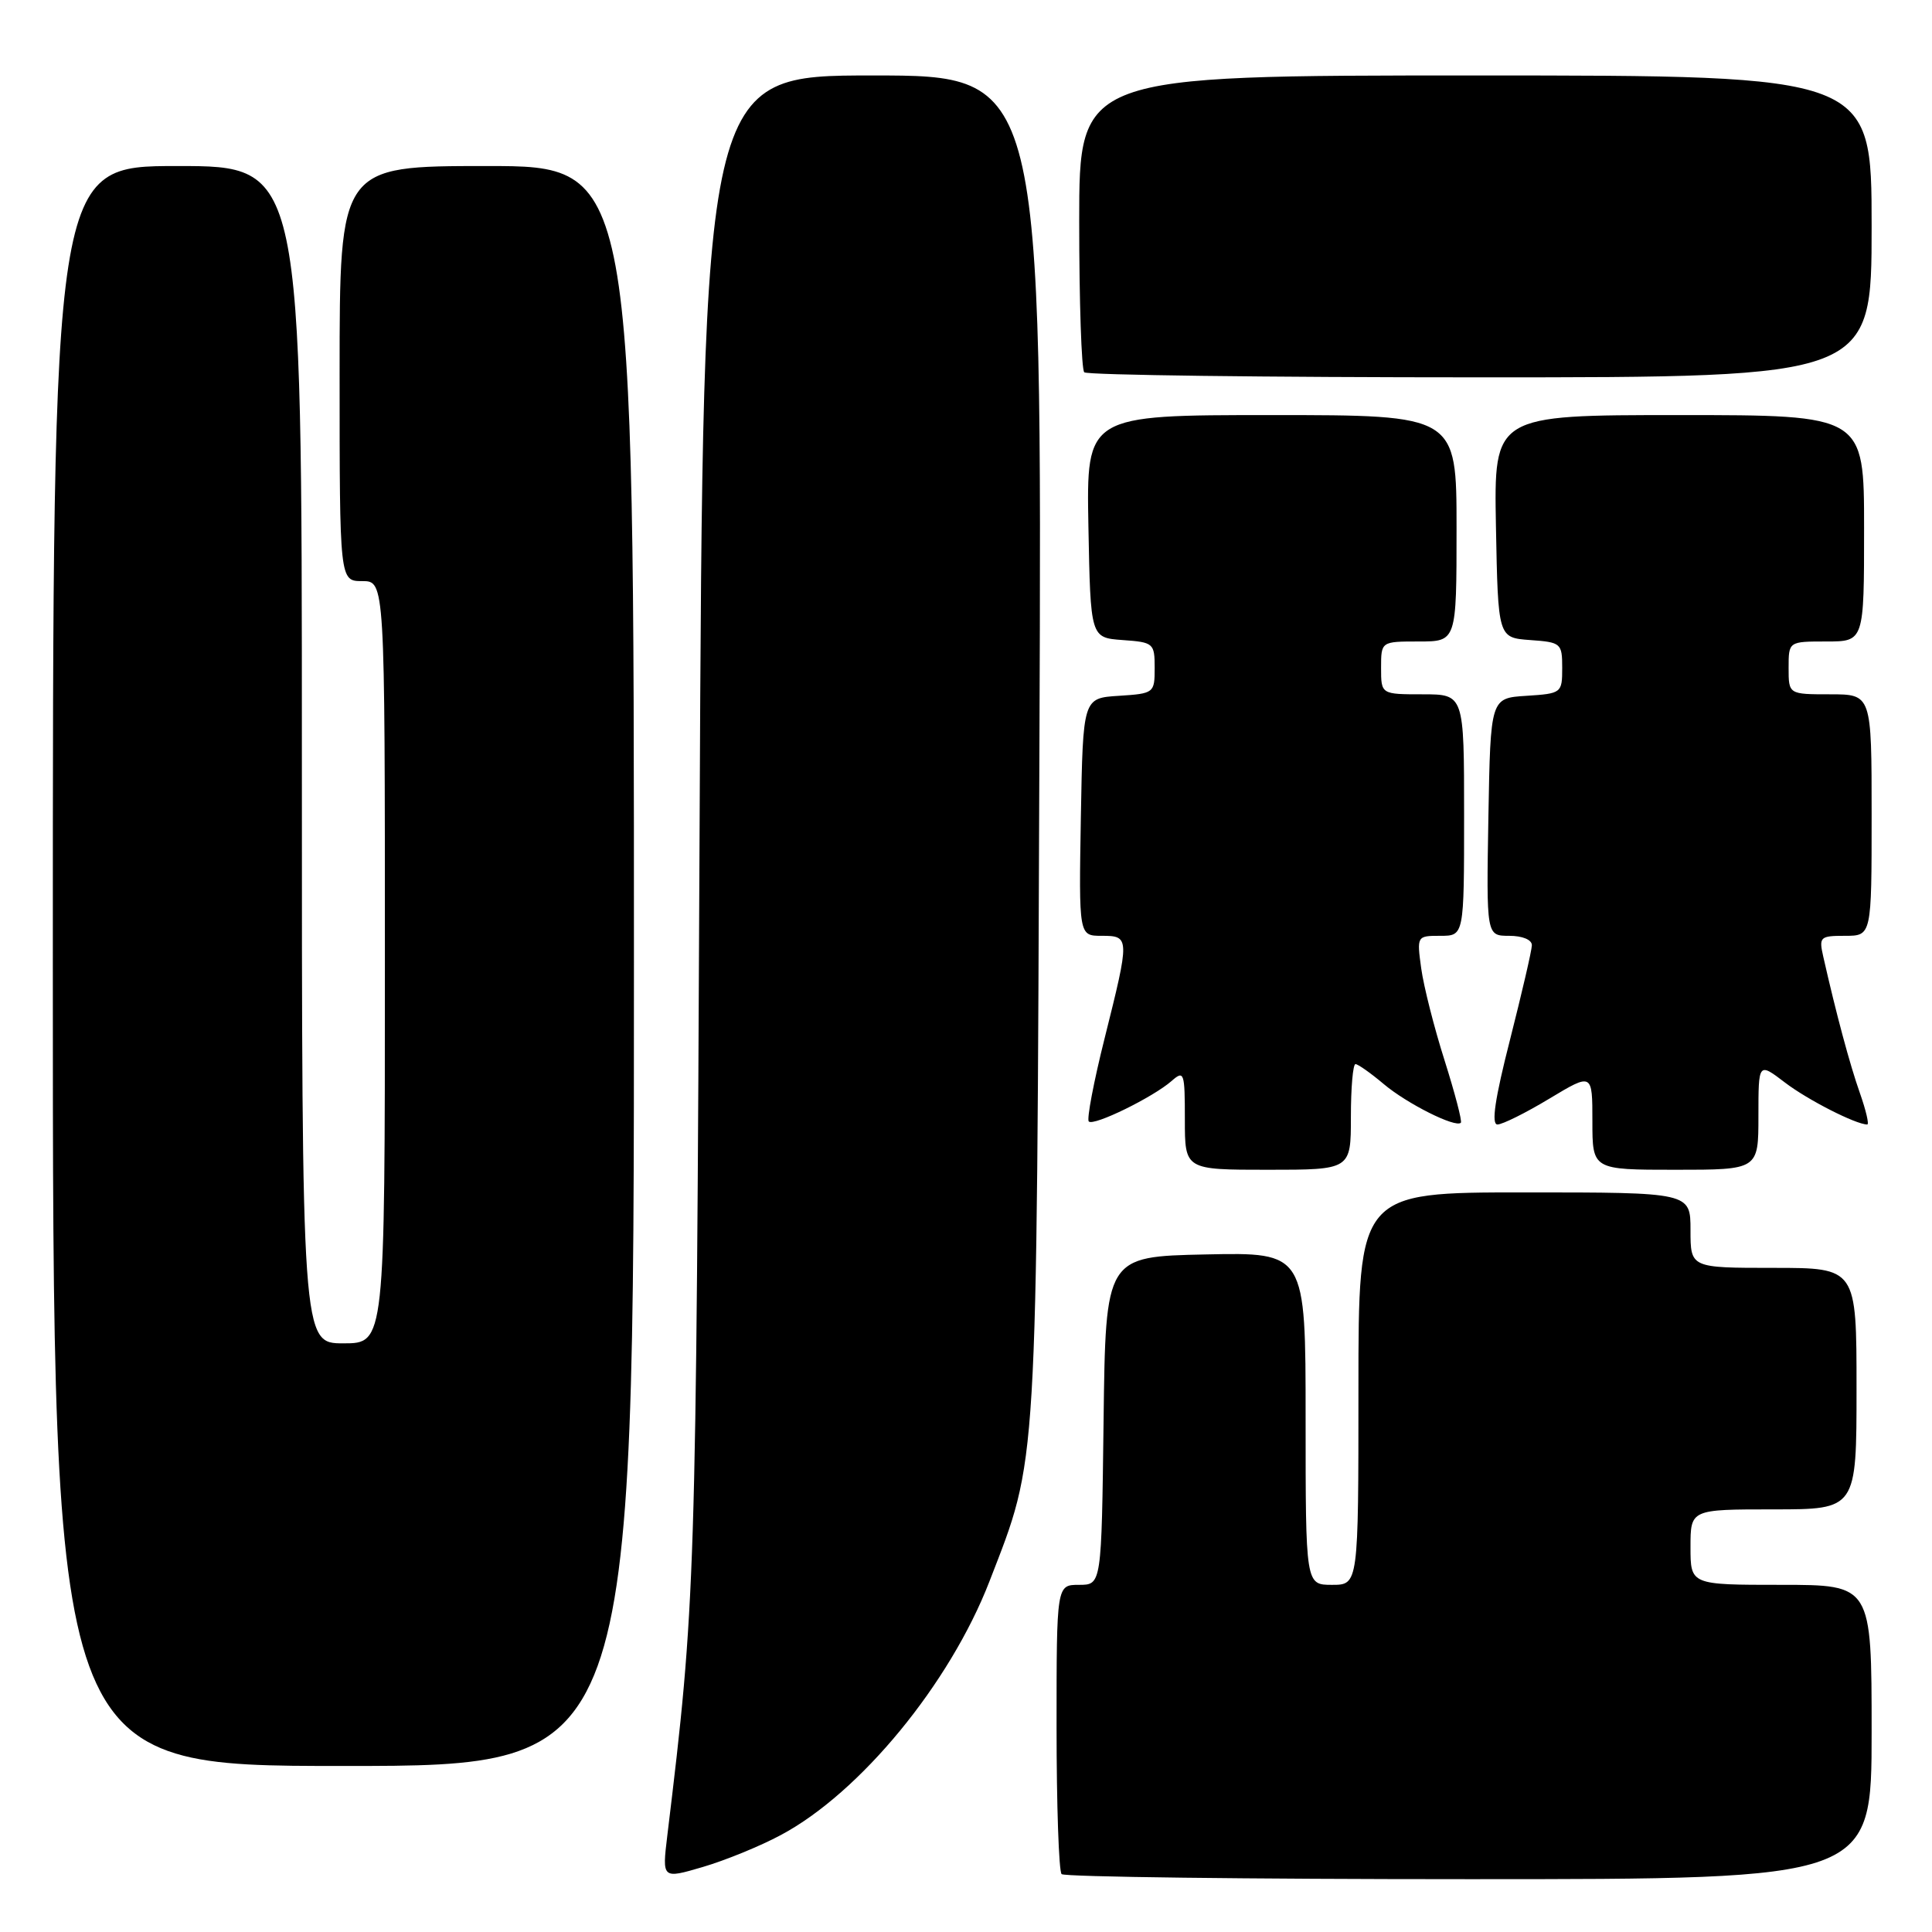 <?xml version="1.0" encoding="UTF-8" standalone="no"?>
<!DOCTYPE svg PUBLIC "-//W3C//DTD SVG 1.1//EN" "http://www.w3.org/Graphics/SVG/1.1/DTD/svg11.dtd" >
<svg xmlns="http://www.w3.org/2000/svg" xmlns:xlink="http://www.w3.org/1999/xlink" version="1.1" viewBox="0 0 256 256">
 <g >
 <path fill="currentColor"
d=" M 103.47 243.15 C 113.97 237.55 125.85 223.10 131.10 209.56 C 137.55 192.88 137.35 196.24 137.73 98.75 C 138.08 10.00 138.08 10.00 115.62 10.00 C 93.16 10.00 93.16 10.00 92.70 109.75 C 92.23 210.52 92.18 212.18 88.42 243.24 C 87.73 248.97 87.73 248.97 93.11 247.39 C 96.08 246.52 100.74 244.62 103.47 243.15 Z  M 248.00 229.50 C 248.00 210.00 248.00 210.00 236.00 210.00 C 224.00 210.00 224.00 210.00 224.00 205.00 C 224.00 200.00 224.00 200.00 235.00 200.00 C 246.00 200.00 246.00 200.00 246.00 184.00 C 246.00 168.00 246.00 168.00 235.00 168.00 C 224.00 168.00 224.00 168.00 224.00 163.00 C 224.00 158.00 224.00 158.00 202.00 158.00 C 180.00 158.00 180.00 158.00 180.00 184.00 C 180.00 210.00 180.00 210.00 176.50 210.00 C 173.00 210.00 173.00 210.00 173.00 187.97 C 173.00 165.94 173.00 165.94 159.75 166.22 C 146.50 166.50 146.50 166.50 146.23 188.25 C 145.96 210.00 145.96 210.00 142.98 210.00 C 140.00 210.00 140.00 210.00 140.00 228.83 C 140.00 239.19 140.30 247.97 140.67 248.33 C 141.03 248.70 165.33 249.00 194.67 249.00 C 248.00 249.00 248.00 249.00 248.00 229.50 Z  M 84.00 128.00 C 84.00 22.00 84.00 22.00 64.50 22.00 C 45.00 22.00 45.00 22.00 45.00 49.50 C 45.00 77.00 45.00 77.00 48.00 77.00 C 51.00 77.00 51.00 77.00 51.00 127.50 C 51.00 178.00 51.00 178.00 45.50 178.00 C 40.00 178.00 40.00 178.00 40.00 100.00 C 40.00 22.00 40.00 22.00 23.50 22.00 C 7.00 22.00 7.00 22.00 7.00 128.00 C 7.00 234.00 7.00 234.00 45.50 234.00 C 84.00 234.00 84.00 234.00 84.00 128.00 Z  M 179.00 148.00 C 179.00 144.15 179.27 141.00 179.61 141.00 C 179.94 141.00 181.63 142.19 183.36 143.65 C 186.43 146.24 192.87 149.47 193.57 148.77 C 193.76 148.57 192.79 144.87 191.42 140.53 C 190.04 136.20 188.65 130.71 188.32 128.33 C 187.73 124.02 187.74 124.00 190.86 124.00 C 194.00 124.00 194.00 124.00 194.00 108.00 C 194.00 92.00 194.00 92.00 188.50 92.00 C 183.00 92.00 183.00 92.00 183.00 88.50 C 183.00 85.00 183.00 85.00 188.00 85.00 C 193.00 85.00 193.00 85.00 193.00 70.00 C 193.00 55.00 193.00 55.00 168.47 55.00 C 143.95 55.00 143.95 55.00 144.22 69.75 C 144.50 84.50 144.50 84.50 148.75 84.81 C 152.85 85.10 153.00 85.23 153.00 88.50 C 153.00 91.83 152.92 91.90 148.25 92.20 C 143.50 92.50 143.50 92.50 143.22 108.25 C 142.95 124.00 142.95 124.00 145.97 124.00 C 149.71 124.00 149.72 124.19 146.37 137.57 C 144.92 143.34 143.98 148.31 144.27 148.60 C 144.91 149.25 152.79 145.39 155.25 143.23 C 156.90 141.78 157.00 142.09 157.00 148.35 C 157.00 155.00 157.00 155.00 168.00 155.00 C 179.00 155.00 179.00 155.00 179.00 148.00 Z  M 233.00 147.88 C 233.00 140.76 233.00 140.76 236.50 143.43 C 239.52 145.74 245.92 149.00 247.42 149.00 C 247.69 149.00 247.25 147.12 246.44 144.82 C 245.11 141.05 243.31 134.36 241.59 126.75 C 241.00 124.15 241.16 124.00 244.48 124.00 C 248.00 124.00 248.00 124.00 248.00 108.00 C 248.00 92.00 248.00 92.00 242.50 92.00 C 237.00 92.00 237.00 92.00 237.00 88.50 C 237.00 85.00 237.00 85.00 242.00 85.00 C 247.00 85.00 247.00 85.00 247.00 70.00 C 247.00 55.00 247.00 55.00 222.47 55.00 C 197.95 55.00 197.95 55.00 198.22 69.75 C 198.50 84.50 198.50 84.50 202.75 84.81 C 206.85 85.10 207.00 85.23 207.00 88.50 C 207.00 91.83 206.92 91.90 202.25 92.20 C 197.50 92.50 197.50 92.50 197.22 108.25 C 196.95 124.00 196.95 124.00 199.97 124.00 C 201.74 124.00 202.99 124.52 202.98 125.25 C 202.97 125.94 201.66 131.56 200.09 137.75 C 198.09 145.57 197.58 149.00 198.42 149.00 C 199.08 149.00 202.18 147.46 205.31 145.57 C 211.00 142.15 211.00 142.15 211.00 148.57 C 211.00 155.00 211.00 155.00 222.00 155.00 C 233.00 155.00 233.00 155.00 233.00 147.88 Z  M 248.00 30.00 C 248.00 10.00 248.00 10.00 195.50 10.00 C 143.00 10.00 143.00 10.00 143.00 29.33 C 143.00 39.97 143.30 48.97 143.67 49.33 C 144.03 49.70 167.66 50.00 196.17 50.00 C 248.00 50.00 248.00 50.00 248.00 30.00 Z "/>
</g>
</svg>